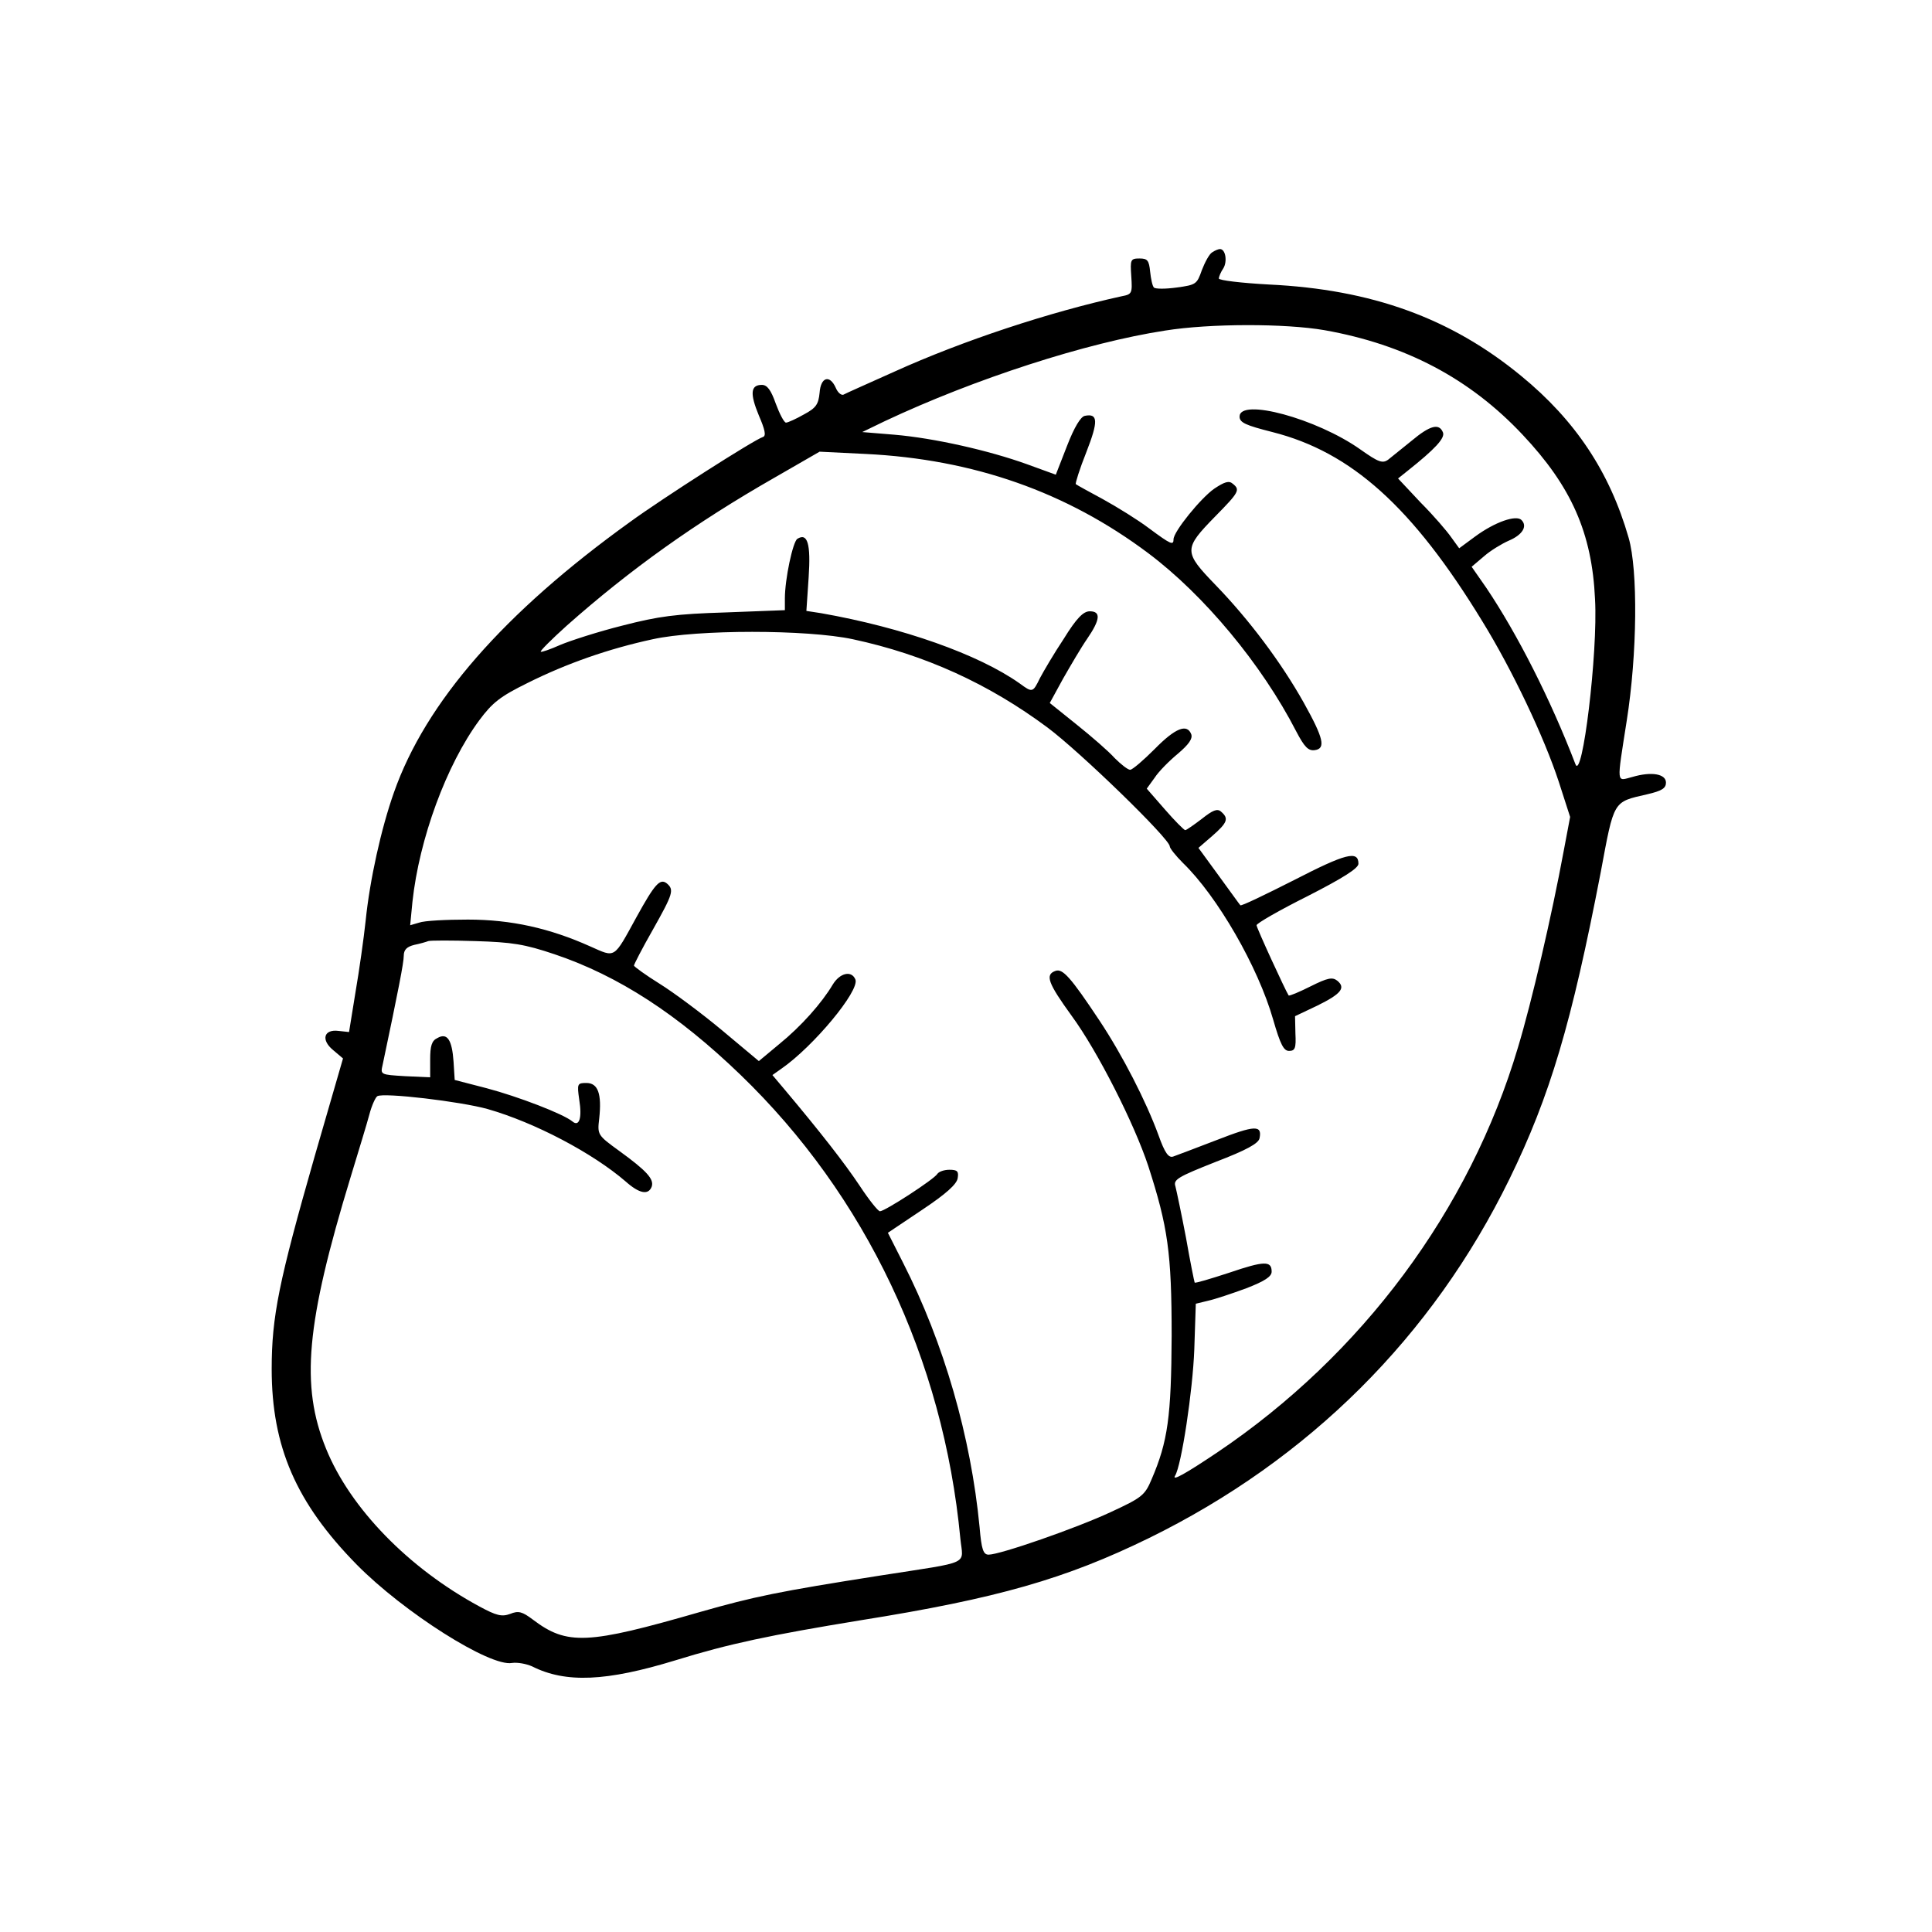 <?xml version="1.0" standalone="no"?>
<!DOCTYPE svg PUBLIC "-//W3C//DTD SVG 20010904//EN"
 "http://www.w3.org/TR/2001/REC-SVG-20010904/DTD/svg10.dtd">
<svg version="1.0" xmlns="http://www.w3.org/2000/svg"
 width="512pt" height="512pt" viewBox="0 0 512 512"
 preserveAspectRatio="xMidYMid meet">
<g transform="translate(0,512) scale(0.1,-0.1)"
fill="#000000" stroke="none">
<path d="M3212 4451 c-7 -4 -19 -26 -27 -47 -13 -37 -15 -39 -67 -46 -29 -4
-56 -4 -60 0 -4 4 -8 23 -10 42 -3 30 -7 35 -28 35 -24 0 -25 -3 -22 -47 3
-45 2 -48 -25 -53 -192 -42 -422 -118 -603 -200 -69 -31 -130 -58 -135 -61 -6
-2 -15 6 -20 18 -16 36 -40 29 -43 -13 -3 -30 -9 -40 -41 -57 -21 -12 -43 -22
-48 -22 -5 0 -17 23 -27 50 -13 37 -23 50 -37 50 -30 0 -32 -23 -8 -81 16 -37
20 -54 11 -57 -23 -7 -267 -163 -352 -225 -335 -241 -542 -478 -626 -717 -34
-96 -64 -232 -75 -340 -5 -47 -17 -132 -27 -190 l-17 -105 -28 3 c-39 5 -47
-24 -14 -51 l26 -22 -75 -259 c-95 -332 -114 -425 -114 -564 0 -206 65 -355
225 -518 125 -127 354 -272 412 -261 14 2 37 -2 53 -9 89 -45 197 -40 380 16
142 44 252 67 490 106 364 58 544 110 765 218 424 208 751 534 955 951 108
221 165 414 242 813 36 193 32 186 123 207 39 9 50 16 50 31 0 23 -38 30 -89
15 -43 -11 -42 -24 -15 149 28 177 30 399 5 485 -50 174 -141 311 -285 429
-186 153 -396 229 -668 242 -73 4 -133 11 -133 16 0 4 5 17 12 27 11 18 6 51
-9 51 -4 0 -14 -4 -21 -9z m298 -206 c214 -38 385 -128 525 -277 129 -137 184
-260 192 -436 8 -142 -34 -485 -52 -437 -66 172 -154 345 -236 467 l-39 56 33
28 c17 15 47 33 65 41 36 15 51 38 34 55 -14 14 -70 -5 -123 -44 l-42 -31 -21
29 c-11 16 -47 58 -81 92 l-60 64 25 20 c73 58 100 87 94 102 -10 25 -34 19
-83 -22 -25 -20 -53 -43 -62 -50 -15 -11 -26 -7 -74 27 -116 82 -320 137 -320
87 0 -16 16 -23 87 -41 209 -53 371 -198 556 -501 79 -128 164 -307 203 -426
l30 -93 -17 -90 c-32 -173 -85 -401 -121 -520 -128 -432 -414 -816 -797 -1074
-85 -57 -121 -77 -112 -62 17 27 47 226 51 335 l4 121 33 8 c18 4 63 19 101
33 49 19 67 31 67 44 0 29 -19 29 -113 -3 -49 -16 -89 -28 -91 -26 -1 2 -12
56 -23 119 -12 63 -25 124 -28 136 -6 18 6 25 107 65 81 31 114 49 116 63 7
35 -13 34 -113 -5 -55 -21 -107 -41 -116 -44 -12 -4 -22 9 -39 57 -33 90 -95
211 -156 303 -77 116 -98 139 -117 132 -28 -10 -20 -32 43 -119 69 -94 166
-286 203 -398 52 -161 62 -230 62 -450 -1 -214 -10 -280 -53 -380 -18 -43 -26
-49 -108 -87 -92 -43 -294 -113 -324 -113 -14 0 -19 13 -24 73 -23 239 -94
487 -203 701 l-40 79 91 61 c63 42 92 68 94 84 3 18 -1 22 -22 22 -14 0 -28
-5 -32 -11 -8 -14 -139 -99 -152 -99 -5 0 -29 30 -54 68 -40 60 -104 142 -199
255 l-32 38 24 17 c85 59 207 206 196 236 -10 25 -41 18 -60 -13 -29 -49 -84
-111 -142 -158 l-54 -45 -98 82 c-54 45 -128 100 -165 123 -37 23 -67 45 -68
48 0 3 22 46 50 95 54 96 57 106 37 123 -18 14 -32 -2 -80 -89 -62 -113 -55
-108 -123 -78 -107 48 -209 71 -324 71 -58 0 -116 -3 -129 -8 l-24 -7 6 62
c18 167 90 363 177 481 35 47 55 63 128 99 104 52 216 91 332 116 118 26 408
26 530 0 191 -41 360 -118 516 -234 87 -65 324 -295 324 -315 0 -5 16 -25 35
-44 91 -88 199 -275 239 -415 19 -66 28 -83 42 -83 16 0 19 7 17 46 l-1 46 59
28 c63 31 76 47 53 66 -13 10 -25 8 -71 -15 -30 -15 -56 -26 -58 -24 -8 12
-85 179 -85 186 0 5 61 40 135 77 94 48 135 74 135 86 0 36 -34 27 -170 -43
-77 -39 -141 -70 -143 -67 -2 2 -27 37 -57 78 l-54 74 37 32 c40 35 44 46 23
64 -10 9 -22 4 -51 -19 -21 -16 -41 -30 -44 -30 -3 0 -28 25 -54 55 l-48 55
21 29 c11 17 39 45 62 64 28 24 39 39 35 51 -11 29 -42 17 -97 -39 -30 -30
-59 -55 -65 -55 -6 0 -24 14 -41 31 -16 18 -61 57 -101 89 l-71 57 35 64 c20
35 48 83 64 106 35 51 37 73 7 73 -17 0 -35 -18 -69 -73 -26 -39 -54 -87 -63
-104 -19 -39 -20 -39 -54 -14 -109 77 -310 148 -526 186 l-39 6 6 89 c6 89 -3
119 -30 102 -12 -8 -33 -107 -33 -158 l0 -31 -157 -6 c-132 -4 -177 -10 -274
-35 -64 -16 -138 -40 -164 -51 -27 -12 -50 -20 -52 -18 -2 2 29 33 69 69 167
148 340 272 552 393 l118 68 122 -6 c286 -14 533 -101 749 -263 148 -111 301
-295 392 -472 22 -42 32 -52 49 -50 30 4 24 31 -29 126 -60 107 -145 220 -233
311 -86 89 -86 96 -1 183 63 64 66 70 46 86 -10 9 -22 5 -49 -13 -36 -25 -108
-114 -108 -134 0 -17 -7 -14 -65 29 -29 22 -84 56 -122 77 -37 20 -70 38 -72
40 -2 1 10 40 28 85 32 82 31 103 -4 96 -11 -2 -28 -30 -47 -79 l-30 -77 -77
28 c-100 36 -245 69 -351 78 l-85 7 60 29 c238 112 534 208 743 240 119 19
318 19 422 1z m-2040 -1654 c169 -57 326 -159 492 -319 332 -320 538 -754 583
-1229 7 -72 33 -60 -210 -98 -274 -43 -336 -56 -480 -97 -298 -86 -352 -89
-443 -20 -28 21 -38 24 -60 15 -22 -8 -36 -5 -82 20 -187 101 -342 260 -406
418 -68 167 -53 332 65 719 21 69 44 144 50 167 6 23 16 45 21 48 17 10 220
-14 292 -34 126 -36 279 -117 366 -192 36 -32 60 -37 69 -14 7 20 -13 42 -86
95 -58 42 -58 43 -53 86 7 65 -3 94 -34 94 -24 0 -25 -2 -19 -44 8 -49 0 -73
-18 -58 -24 20 -144 66 -227 88 l-85 22 -3 48 c-4 59 -17 78 -43 63 -15 -7
-19 -21 -19 -57 l0 -47 -66 3 c-66 4 -66 4 -60 30 42 199 56 271 56 289 0 16
8 24 28 29 15 3 32 8 37 10 6 2 62 2 125 0 97 -3 130 -8 210 -35z"/>
</g>
</svg>
